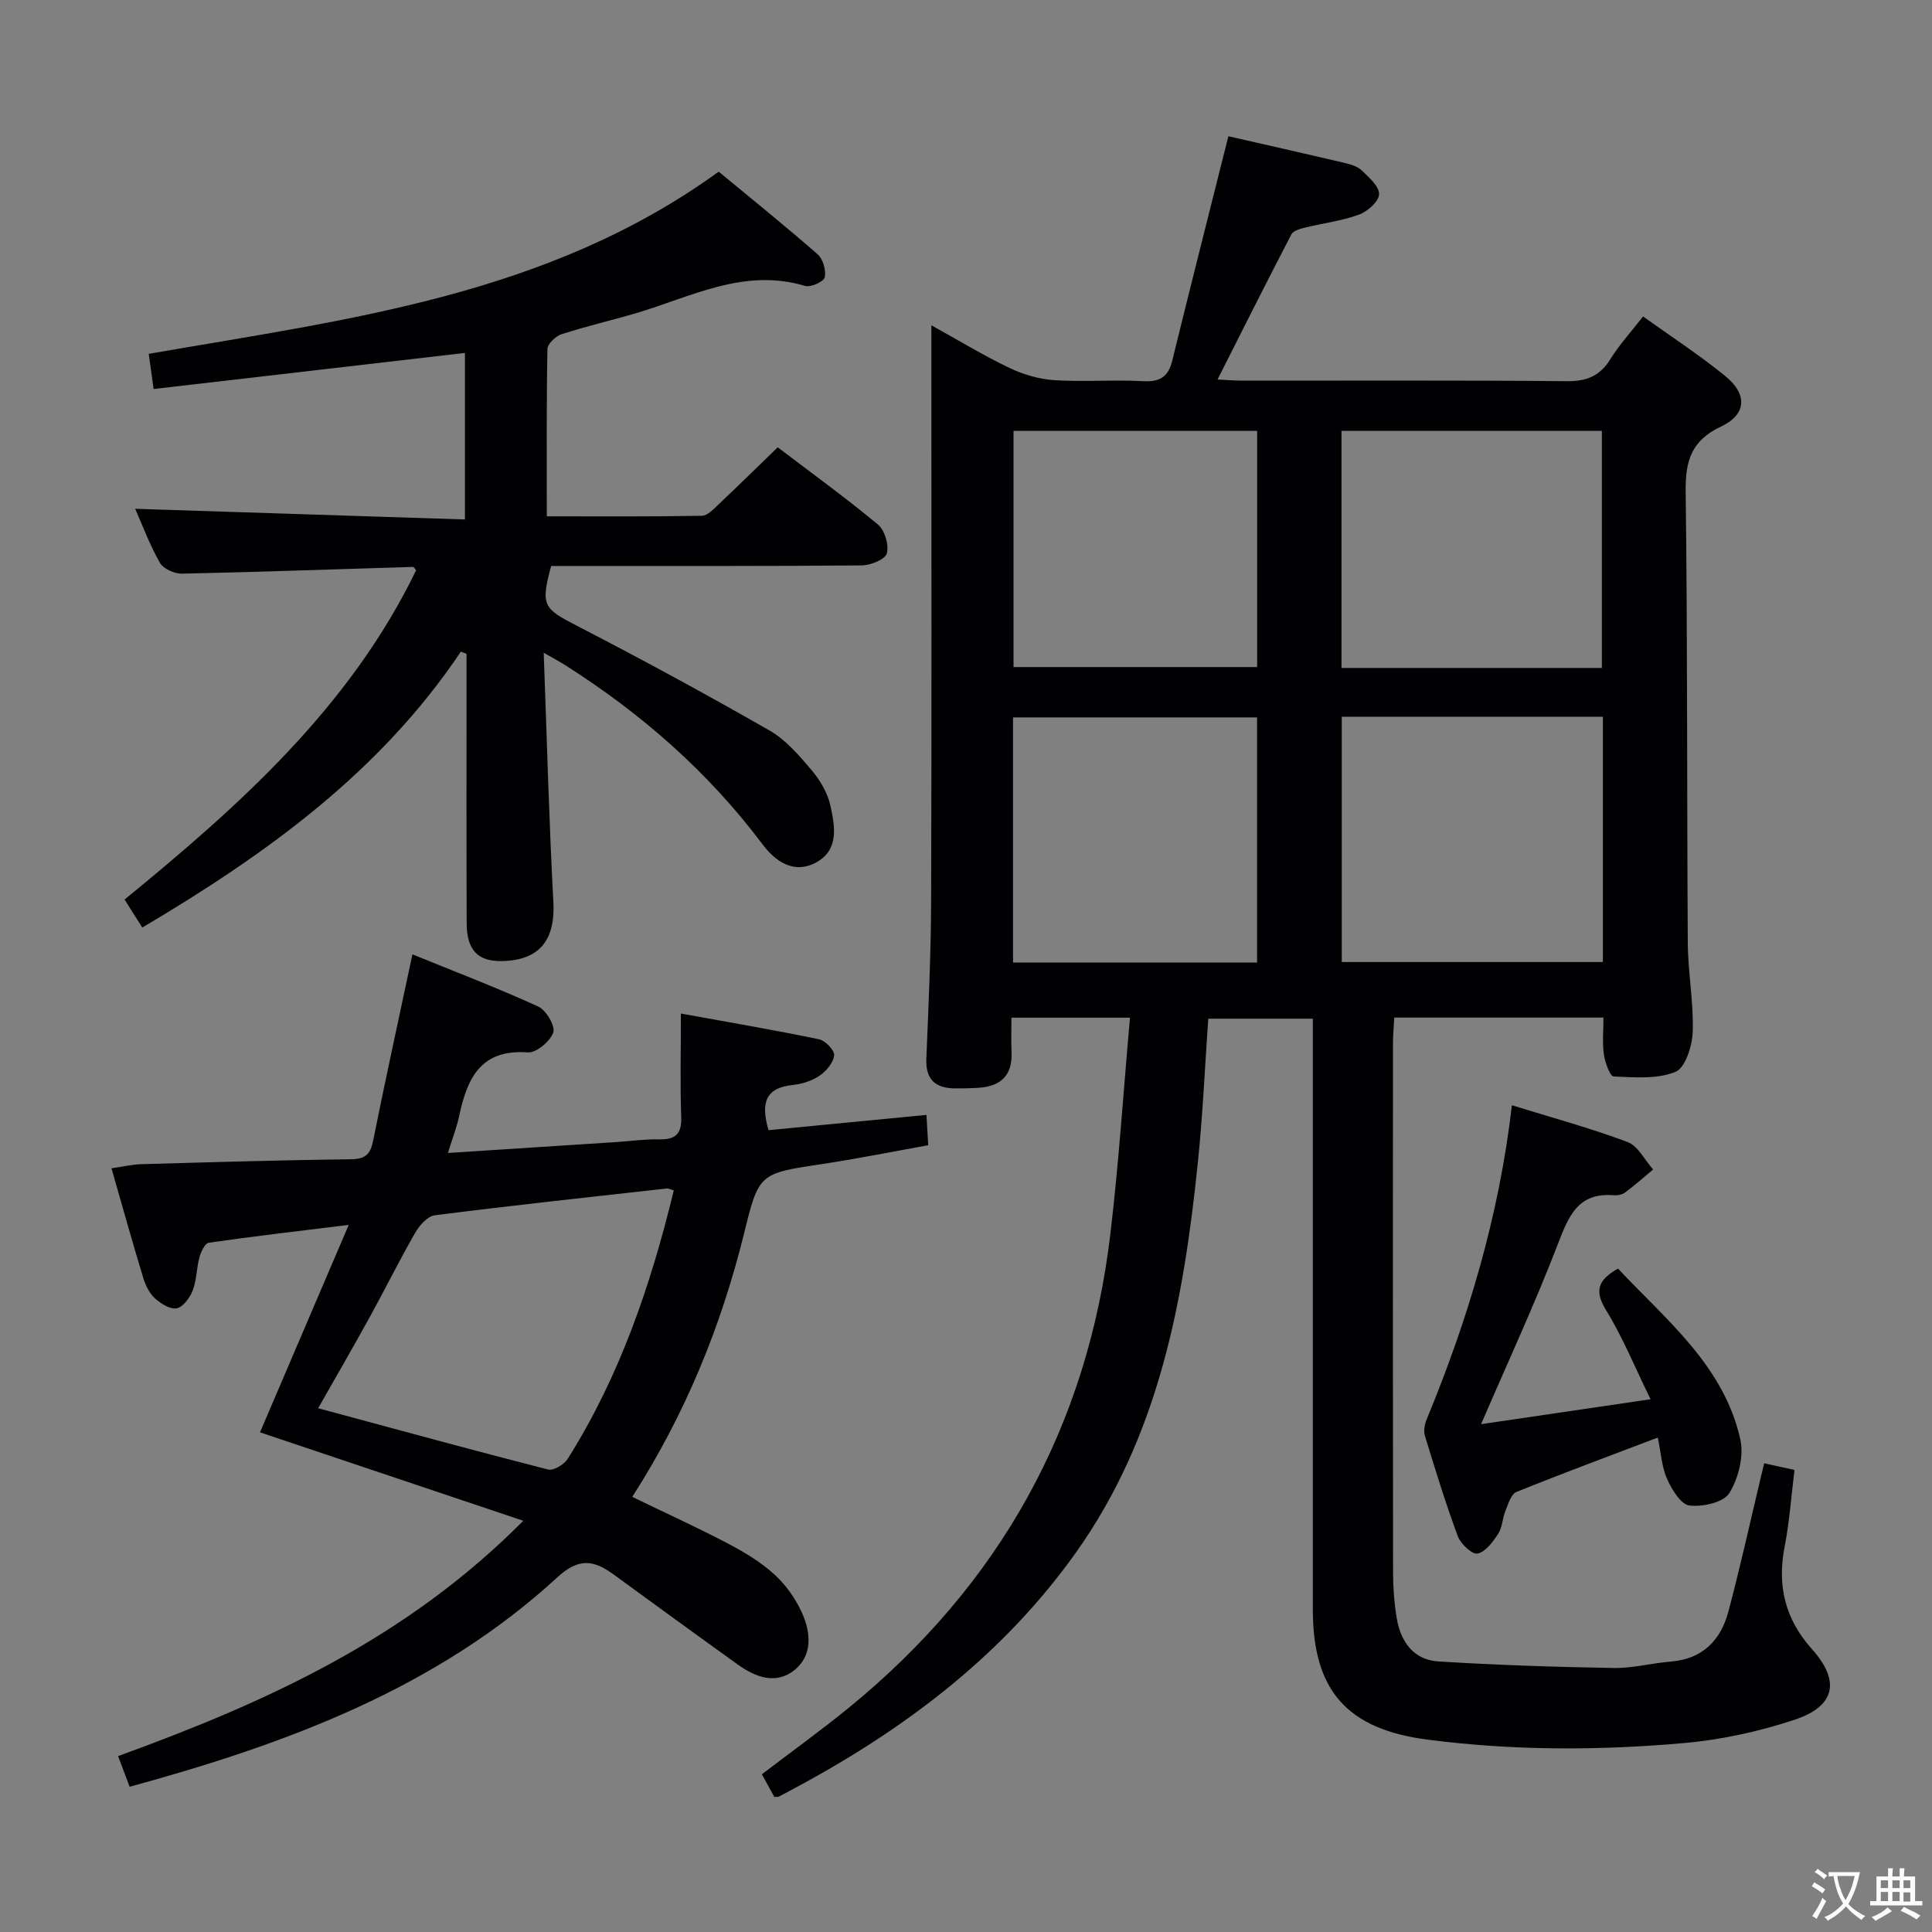 <svg enable-background="new 0 0 400 400" viewBox="0 0 400 400" xmlns="http://www.w3.org/2000/svg"><rect x="0" y="0" width="400" height="400" fill="#808080" stroke="none"/><g fill="#010103"><path d="m233.95 210.7c-9.02 0-16.44 0-24.54 0 0 2.55-.09 4.83.02 7.1.23 4.78-2.18 7.1-6.77 7.41-1.66.11-3.33.15-4.99.13-4.05-.05-6.06-1.86-5.88-6.17.45-10.97.96-21.94.99-32.91.12-37.32.05-74.65.05-111.97 0-1.98 0-3.97 0-6.94 5.81 3.21 10.84 6.28 16.14 8.81 2.87 1.37 6.16 2.35 9.31 2.55 6.14.39 12.34-.12 18.48.21 3.48.18 5.14-.97 5.95-4.28 3.75-15.29 7.63-30.55 11.61-46.43 7.37 1.68 15.7 3.55 24 5.51 1.27.3 2.73.71 3.62 1.57 1.5 1.44 3.64 3.31 3.58 4.93-.05 1.5-2.39 3.57-4.15 4.21-3.54 1.3-7.38 1.76-11.08 2.67-1.04.26-2.51.63-2.91 1.4-5.12 9.83-10.08 19.73-15.31 30.08 1.9.08 3.64.23 5.37.23 22.33.02 44.66-.1 66.98.11 4.13.04 6.86-1.1 9.02-4.6 1.82-2.94 4.2-5.54 6.74-8.8 5.83 4.18 11.65 7.96 17 12.32 4.68 3.81 4.44 7.98-.89 10.49-6.13 2.89-7.37 7.1-7.29 13.44.4 31.15.24 62.31.44 93.47.04 6.14 1.23 12.29 1.02 18.4-.1 2.92-1.54 7.46-3.57 8.28-3.8 1.54-8.5 1.14-12.79.95-.77-.03-1.79-2.89-2.03-4.54-.35-2.41-.09-4.91-.09-7.65-14.56 0-28.66 0-43.31 0-.1 1.88-.27 3.64-.27 5.4-.02 36.49-.03 72.98.02 109.47 0 3.14.24 6.33.75 9.43.8 4.87 3.46 8.68 8.61 9 12.08.76 24.19 1.15 36.29 1.36 3.94.07 7.89-1.01 11.86-1.33 6.59-.53 10.34-4.43 11.92-10.37 2.47-9.29 4.54-18.69 6.77-28.05.19-.79.39-1.58.64-2.63 2.05.45 3.92.86 6.27 1.38-.67 5.41-1.03 10.7-2.04 15.87-1.58 8.1.09 15.01 5.67 21.24 5.9 6.58 4.83 11.8-3.59 14.6-7.33 2.43-15.09 4.13-22.78 4.82-17.74 1.58-35.52 1.6-53.26-.7-16.5-2.14-23.71-10.06-23.72-26.82-.01-38.66 0-77.31 0-115.97 0-1.99 0-3.98 0-6.47-7.27 0-14.29 0-21.65 0-.7 9.88-1.13 19.82-2.15 29.7-2.94 28.64-8.04 56.65-25.26 80.85-14.71 20.66-34.24 35.65-56.25 47.7-1.75.96-3.51 1.89-5.27 2.82-.13.07-.33.02-.92.05-.76-1.38-1.6-2.92-2.57-4.69 6.09-4.65 12.14-9 17.91-13.7 31.25-25.46 49.53-58.18 54.25-98.25 1.74-14.67 2.69-29.41 4.05-44.69zm97.91-62.31c-18.25 0-35.98 0-54.06 0v50.79h54.06c0-17.02 0-33.63 0-50.79zm-.21-10.1c0-16.59 0-32.81 0-49.09-18.11 0-35.86 0-53.91 0v49.09zm-71.39 61c0-17.18 0-33.89 0-50.76-17 0-33.67 0-50.52 0v50.76zm-50.42-110.09v48.91h50.44c0-16.56 0-32.64 0-48.91-16.9 0-33.49 0-50.44 0z"/><path d="m112.57 135.14c.67 18.13 1.1 34.89 2 51.62.42 7.83-2.83 12.06-10.62 12.22-4.98.11-7.31-2.23-7.33-7.82-.07-16.83-.03-33.66-.03-50.49 0-1.76 0-3.53 0-5.29-.39-.16-.78-.32-1.17-.47-16.78 25.05-40.44 42.02-65.96 57.13-1.18-1.86-2.32-3.66-3.67-5.8 23.83-19.48 46.63-39.84 60.36-68.16-.24-.28-.45-.71-.64-.71-15.94.48-31.89 1.06-47.83 1.4-1.55.03-3.86-1-4.57-2.24-2.12-3.72-3.62-7.79-5.12-11.19 22.63.73 45.27 1.46 68.27 2.21 0-11.95 0-22.88 0-34.48-21.41 2.48-42.72 4.95-64.45 7.47-.39-2.81-.68-4.86-1.02-7.28 41.06-7.15 82.5-11.98 118.01-37.72 6.84 5.66 13.79 11.25 20.49 17.12 1.11.98 1.78 3.32 1.46 4.76-.2.89-2.9 2.12-4.05 1.78-12.68-3.81-23.65 2.3-35.11 5.67-5.1 1.5-10.29 2.69-15.33 4.33-1.22.4-2.9 1.99-2.92 3.07-.21 11.3-.13 22.61-.13 34.63 10.94 0 21.53.08 32.11-.11 1.2-.02 2.49-1.46 3.54-2.45 3.99-3.76 7.9-7.61 12.16-11.73 6.86 5.22 13.99 10.38 20.75 15.99 1.41 1.17 2.31 4.22 1.84 5.97-.33 1.24-3.36 2.48-5.19 2.49-19.66.18-39.33.11-58.99.12-1.81 0-3.62 0-5.32 0-2.22 8.23-1.6 8.8 5.37 12.4 13.41 6.92 26.69 14.13 39.79 21.63 3.37 1.92 6.13 5.13 8.69 8.15 1.78 2.09 3.37 4.74 3.95 7.38.92 4.15 1.88 9.07-2.76 11.72-4.61 2.64-8.53.01-11.26-3.63-11.24-14.98-25.06-27.07-40.79-37.07-.98-.62-1.98-1.15-4.53-2.62z"/><path d="m130.9 309.91c7.12 3.45 13.62 6.41 19.92 9.72 3.36 1.77 6.72 3.79 9.51 6.34 2.38 2.17 4.41 5.04 5.73 7.99 1.83 4.1 2.24 8.86-1.71 11.92-3.77 2.93-7.96 1.35-11.55-1.22-8.65-6.2-17.24-12.47-25.84-18.74-4.02-2.93-7.15-3.41-11.5.59-25.06 23.04-55.97 34.49-88.62 43.42-.72-1.91-1.45-3.84-2.39-6.35 30.44-11.07 59.49-24.12 83.89-48.72-18.87-6.34-36.52-12.27-54.51-18.31 5.88-13.75 11.85-27.71 18.37-42.95-10.46 1.29-19.74 2.36-28.97 3.69-.8.11-1.63 1.89-1.94 3.03-.61 2.24-.56 4.69-1.38 6.82-.58 1.52-1.99 3.47-3.32 3.73-1.36.27-3.35-.99-4.57-2.12-1.15-1.06-1.93-2.74-2.4-4.29-2.21-7.28-4.25-14.61-6.54-22.58 2.42-.34 4.3-.8 6.19-.85 14.47-.41 28.95-.84 43.43-1.02 2.97-.04 3.99-1.05 4.55-3.83 2.51-12.5 5.24-24.95 8.14-38.59 8.55 3.48 17.41 6.87 26.03 10.79 1.64.75 3.59 4.04 3.13 5.38-.64 1.84-3.53 4.26-5.28 4.13-9.78-.73-12.55 5.41-14.2 13.15-.51 2.39-1.42 4.7-2.33 7.67 12.01-.78 23.38-1.51 34.75-2.25 2.99-.19 5.97-.63 8.95-.57 3.39.08 4.73-1.09 4.6-4.64-.24-6.63-.07-13.28-.07-21.41 9.94 1.81 19.3 3.4 28.6 5.33 1.3.27 3.23 2.29 3.13 3.32-.15 1.52-1.61 3.26-2.99 4.2-1.59 1.08-3.66 1.75-5.59 1.95-5.72.58-6.63 3.81-5 9.35 10.64-1.03 21.45-2.07 32.69-3.16.12 2.02.23 3.78.37 6.28-7.37 1.32-14.6 2.78-21.89 3.88-13.12 1.97-13.17 1.87-16.27 14.51-4.76 19.2-12.13 37.28-23.12 54.41zm8.6-63.45c-.81-.24-1.14-.43-1.44-.4-16.02 1.79-32.04 3.51-48.03 5.55-1.52.19-3.21 2.12-4.09 3.66-3.31 5.77-6.26 11.74-9.47 17.57-3.42 6.2-6.97 12.33-10.6 18.72 16.19 4.36 31.86 8.66 47.6 12.69 1.13.29 3.33-1.04 4.07-2.22 10.75-17.05 17.17-35.84 21.96-55.57z"/><path d="m306.64 294.86c11.32-1.67 22.7-3.34 35.09-5.16-3.29-6.71-5.78-12.88-9.22-18.46-2.51-4.07-1.59-6.27 2.48-8.59 9.96 10.63 21.88 20.04 25.32 35.33.78 3.46-.37 8.07-2.27 11.15-1.19 1.93-5.53 2.9-8.25 2.57-1.78-.21-3.66-3.3-4.64-5.49-1.1-2.46-1.25-5.35-1.92-8.58-10.17 3.87-19.78 7.42-29.27 11.27-1.12.46-1.71 2.52-2.29 3.95-.62 1.52-.62 3.39-1.49 4.71-1.09 1.67-2.62 3.76-4.28 4.09-1.12.22-3.49-2.01-4.08-3.6-2.54-6.83-4.67-13.81-6.81-20.79-.31-1-.06-2.35.36-3.37 8.57-20.77 15.01-42.13 17.65-65.06 8.27 2.56 16.24 4.72 23.94 7.61 2.17.81 3.55 3.73 5.3 5.69-1.93 1.61-3.81 3.28-5.82 4.78-.61.45-1.61.62-2.4.55-7.31-.57-9.25 4.27-11.47 10.03-4.81 12.51-10.46 24.69-15.93 37.37z"/></g><path d="m377.9 391.2c-.2.3-.4.5-.6.8-.7-.6-1.4-1-2.2-1.5.2-.3.4-.5.5-.8.6.4 1.4.8 2.3 1.5zm-1.8 6.1c-.2-.2-.5-.4-.9-.6.4-.6.8-1.2 1.2-1.9s.7-1.3.9-1.9c.3.3.5.5.8.7-.7 1.3-1.4 2.6-2 3.7zm2.2-9c-.3.3-.5.5-.6.8-.6-.6-1.3-1.1-2-1.5.3-.3.5-.5.6-.7.6.5 1.3.9 2 1.4zm.3.2v-.9h2 4.5c-.3 1.3-.6 2.5-1 3.6s-.9 2.1-1.4 3c.4.5 1 1 1.6 1.4s1.2.8 1.9 1.1c-.3.2-.5.4-.8.8-.4-.3-1-.7-1.6-1.2s-1.2-1.1-1.6-1.6c-.5.6-1.1 1.1-1.7 1.6s-1.4.9-2.1 1.4c-.1-.3-.3-.5-.7-.8.6-.2 1.2-.5 1.9-1s1.4-1.1 2-1.8c-.5-.8-.9-1.6-1.2-2.5s-.6-2-.8-3.2c-.4.1-.7.1-1 .1zm2.5 2.7c.3 1 .7 1.7 1 2.2.3-.5.6-1.1 1-2s.6-1.9.9-3h-3.2-.4c.1.9.3 1.8.7 2.8z" fill="#fcfafa"/><path d="m396.5 388.5v1.5 3.6h1.5v.9c-.4 0-1 0-1.7 0h-7.9c-.5 0-.9 0-1.2 0v-.9h1.3v-3.5c0-.7 0-1.2 0-1.6h2.4c0-.8 0-1.4 0-1.7h1c0 .3-.1.8-.1 1.7h1.5c0-.8 0-1.4 0-1.7h1c0 .3-.1.9-.1 1.7zm-8.2 9.2c-.2-.3-.5-.5-.8-.8.8-.3 1.4-.6 1.9-.9s1-.7 1.4-1.1c.3.3.6.5.9.8-1.6 1-2.8 1.6-3.4 2zm2.6-6.8v-1.6h-1.5v1.6zm0 2.7v-1.9h-1.5v1.9zm2.4-2.7v-1.6h-1.5v1.6zm0 2.7v-1.9h-1.5v1.9zm.2 2 .7-.8c.4.2.9.5 1.6.8s1.3.7 1.8 1c-.3.3-.5.5-.8.8-.4-.3-1.5-1-3.3-1.8zm2-4.7v-1.6h-1.4v1.6zm0 2.8v-1.9h-1.4v1.9z" fill="#fcfafa"/></svg>